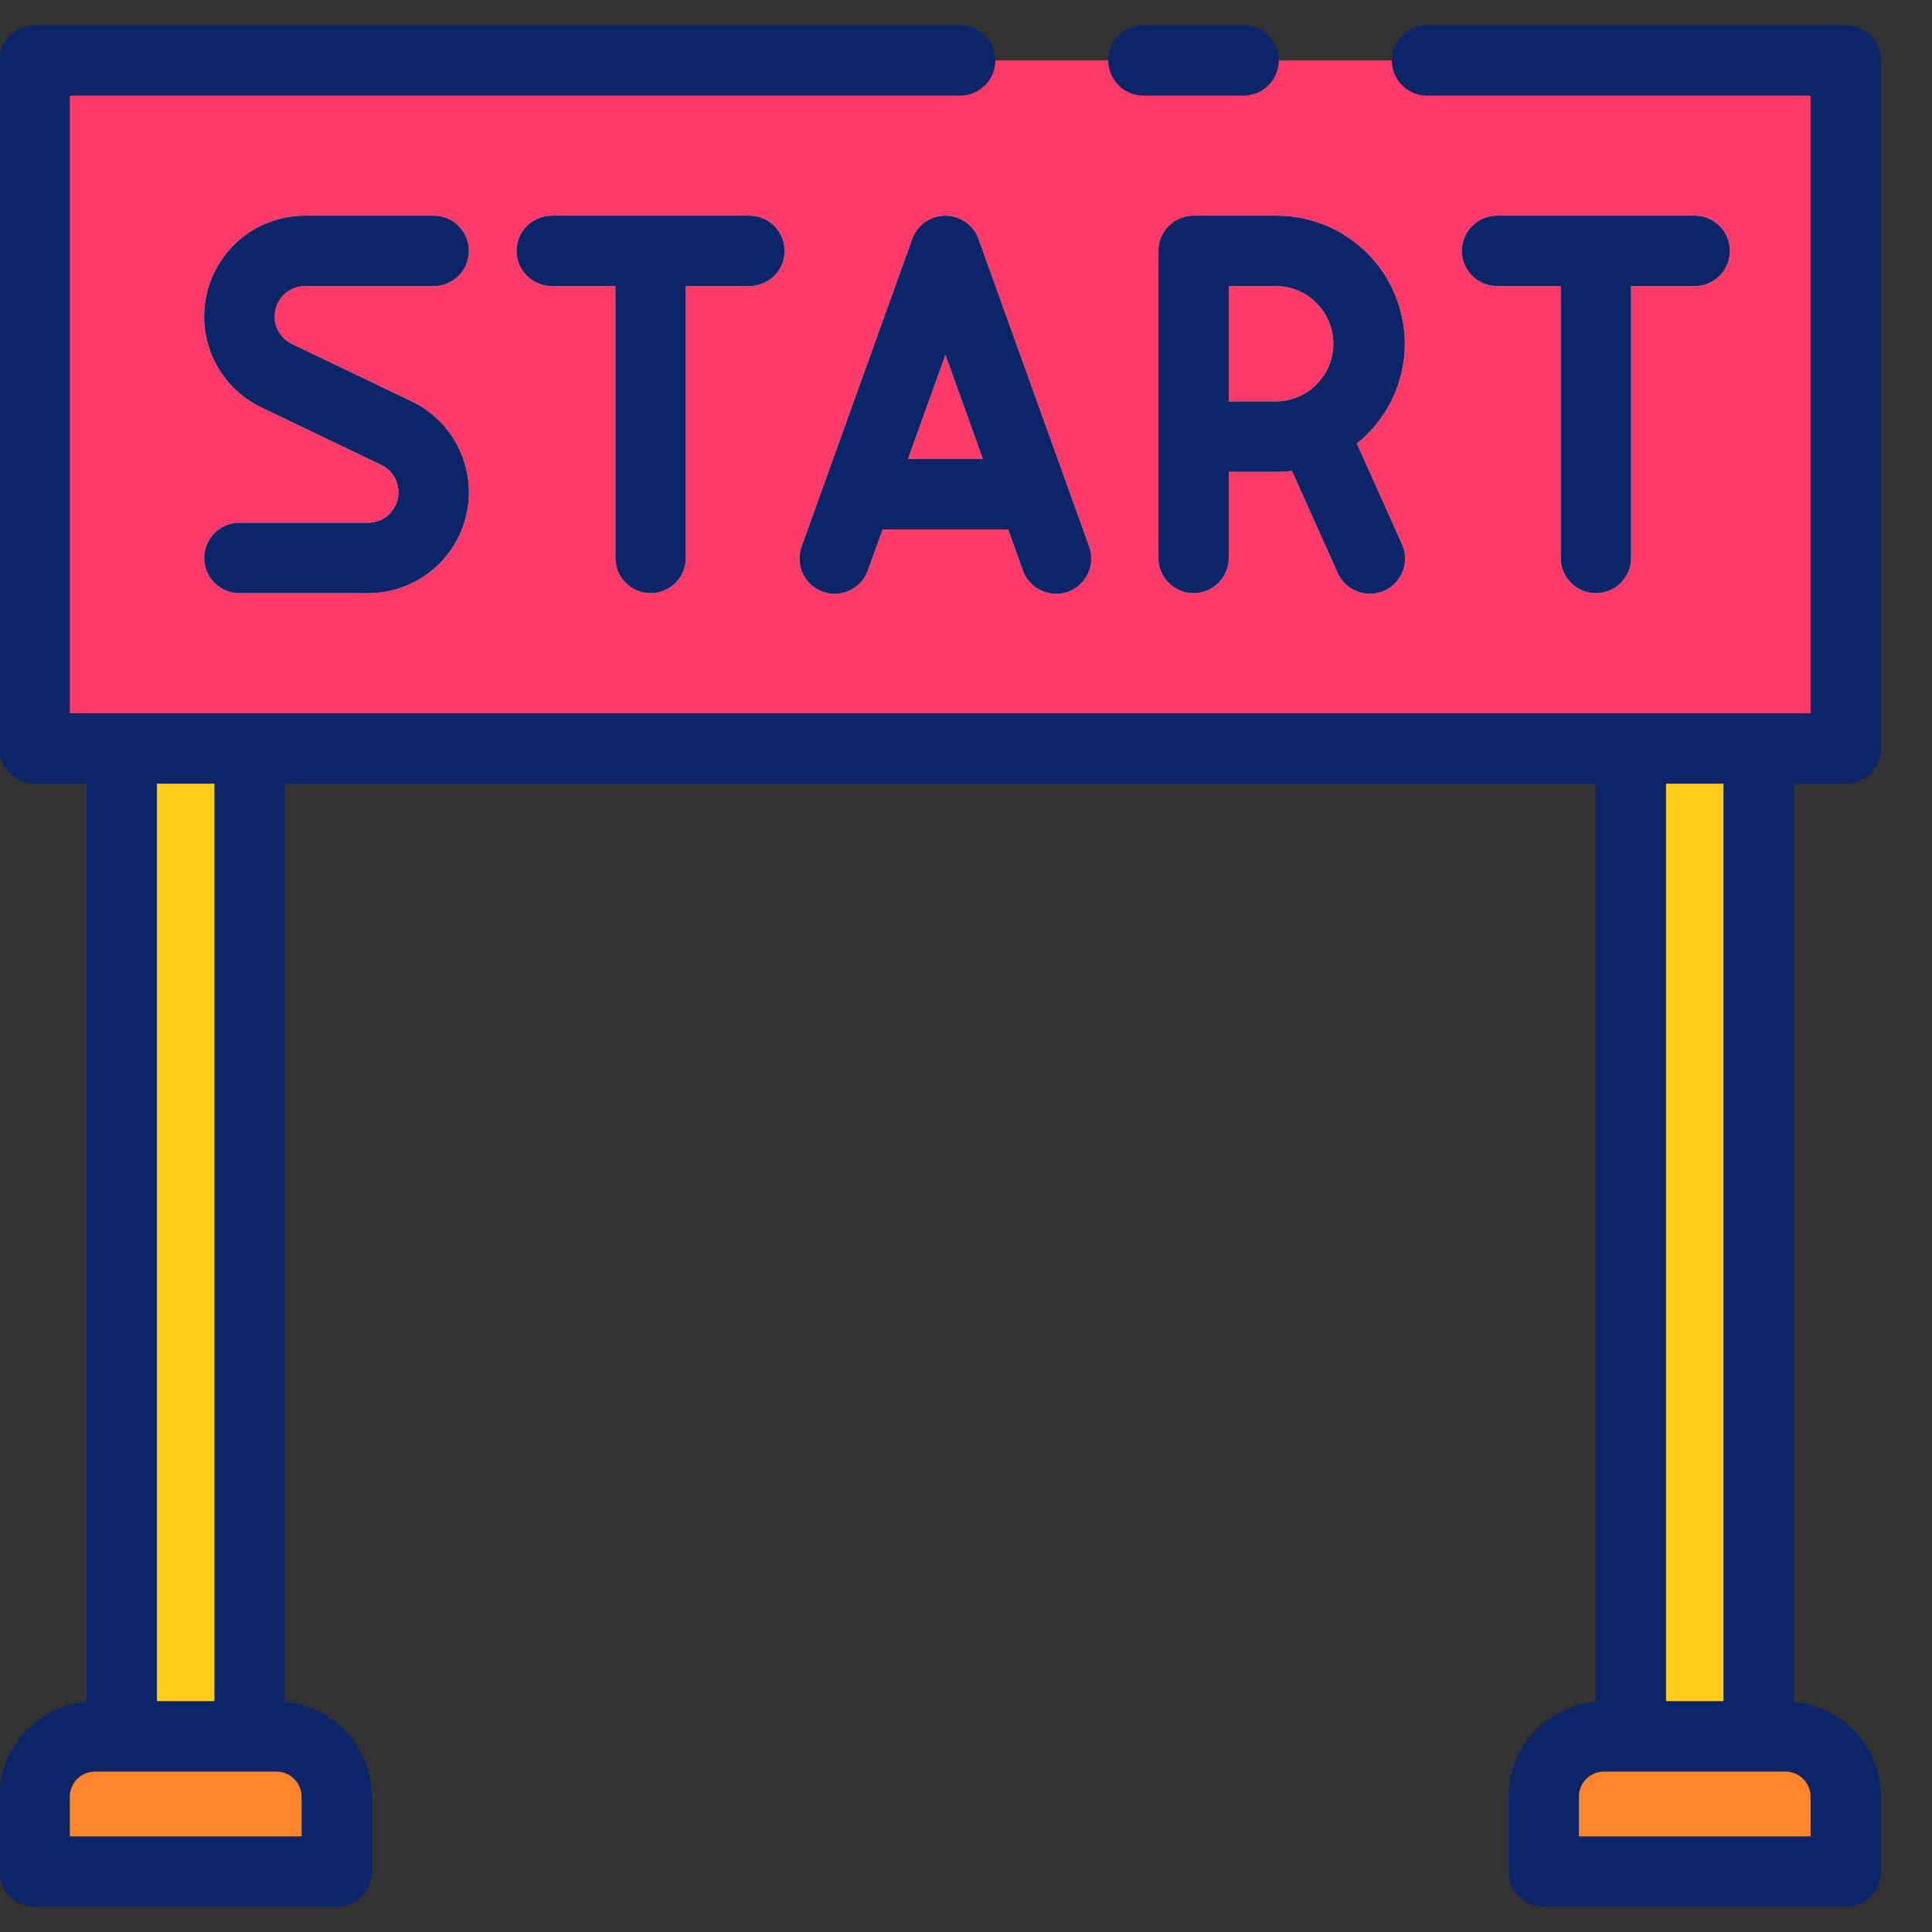 <svg width="30" height="30" viewBox="0 0 30 30" fill="none" xmlns="http://www.w3.org/2000/svg">
<rect x="0" y="0" width="30" height="30" fill="#333333" stroke="none"/>
<g id="Group">
<g id="Group_2">
<path id="Vector" d="M0.537 0.938H28.662V11.623H0.537V0.938Z" fill="#FD3A69"/>
<path id="Vector_2" d="M1.475 26.962H4.291C4.54 26.962 4.778 27.061 4.954 27.236C5.13 27.412 5.228 27.651 5.228 27.899V29.062H0.537V27.9C0.537 27.777 0.561 27.655 0.608 27.541C0.655 27.427 0.724 27.324 0.811 27.237C0.899 27.149 1.002 27.08 1.116 27.033C1.229 26.986 1.351 26.962 1.475 26.962Z" fill="#FC852D"/>
<path id="Vector_3" d="M1.891 11.623H3.877V26.962H1.891V11.623Z" fill="#FECD1A"/>
<path id="Vector_4" d="M24.908 26.962H27.725C27.973 26.962 28.212 27.061 28.388 27.236C28.564 27.412 28.662 27.651 28.662 27.899V29.062H23.97V27.9C23.97 27.777 23.994 27.655 24.041 27.541C24.088 27.427 24.157 27.324 24.244 27.236C24.331 27.149 24.435 27.08 24.549 27.033C24.663 26.986 24.785 26.962 24.908 26.962Z" fill="#FC852D"/>
<path id="Vector_5" d="M25.323 11.623H27.309V26.962H25.323V11.623Z" fill="#FECD1A"/>
<g id="Group_3">
<path id="Vector_6" d="M15.194 3.71C15.155 3.604 15.086 3.513 14.993 3.448C14.901 3.383 14.792 3.349 14.679 3.349C14.566 3.349 14.457 3.383 14.365 3.448C14.273 3.513 14.203 3.604 14.165 3.71L12.45 8.479C12.424 8.547 12.412 8.62 12.414 8.692C12.417 8.765 12.434 8.836 12.464 8.902C12.494 8.968 12.538 9.028 12.591 9.077C12.645 9.126 12.707 9.164 12.776 9.189C12.844 9.213 12.917 9.224 12.989 9.22C13.062 9.216 13.133 9.198 13.199 9.167C13.264 9.135 13.323 9.091 13.371 9.036C13.419 8.982 13.456 8.918 13.479 8.849L13.706 8.22H15.654L15.88 8.849C15.904 8.918 15.941 8.982 15.989 9.036C16.037 9.091 16.095 9.135 16.161 9.167C16.226 9.198 16.297 9.216 16.37 9.22C16.442 9.224 16.515 9.213 16.584 9.189C16.652 9.164 16.715 9.126 16.768 9.077C16.822 9.028 16.865 8.968 16.895 8.902C16.926 8.836 16.943 8.765 16.945 8.692C16.948 8.62 16.935 8.547 16.91 8.479L15.194 3.71ZM14.1 7.125L14.681 5.51L15.261 7.125H14.1Z" fill="#FFF8CD"/>
<path id="Vector_7" d="M4.737 4.442H6.734C6.879 4.442 7.019 4.385 7.121 4.282C7.224 4.18 7.281 4.041 7.281 3.896C7.281 3.751 7.224 3.611 7.121 3.509C7.019 3.406 6.879 3.349 6.734 3.349H4.737C4.381 3.349 4.037 3.469 3.759 3.691C3.482 3.912 3.288 4.221 3.209 4.568C3.13 4.914 3.171 5.277 3.326 5.597C3.481 5.916 3.739 6.174 4.059 6.327L5.919 7.219C6.016 7.265 6.094 7.343 6.14 7.439C6.187 7.536 6.199 7.645 6.176 7.749C6.152 7.854 6.093 7.947 6.01 8.014C5.926 8.081 5.822 8.117 5.715 8.117H3.717C3.572 8.117 3.433 8.175 3.331 8.277C3.228 8.38 3.17 8.519 3.17 8.664C3.17 8.809 3.228 8.948 3.331 9.051C3.433 9.153 3.572 9.211 3.717 9.211H5.715C6.07 9.211 6.415 9.09 6.692 8.869C6.97 8.647 7.164 8.338 7.242 7.992C7.321 7.645 7.28 7.283 7.125 6.963C6.971 6.643 6.712 6.386 6.392 6.232L4.532 5.341C4.436 5.294 4.358 5.216 4.311 5.12C4.265 5.024 4.252 4.914 4.276 4.81C4.3 4.705 4.358 4.612 4.442 4.545C4.526 4.479 4.63 4.442 4.737 4.442Z" fill="#FFF8CD"/>
<path id="Vector_8" d="M11.638 3.349H8.568C8.423 3.349 8.284 3.406 8.182 3.509C8.079 3.611 8.021 3.751 8.021 3.896C8.021 4.041 8.079 4.18 8.182 4.282C8.284 4.385 8.423 4.442 8.568 4.442H9.556V8.664C9.556 8.809 9.613 8.948 9.716 9.051C9.819 9.154 9.958 9.211 10.103 9.211C10.248 9.211 10.387 9.154 10.489 9.051C10.592 8.948 10.65 8.809 10.65 8.664V4.442H11.637C11.782 4.442 11.921 4.385 12.024 4.282C12.126 4.18 12.184 4.041 12.184 3.896C12.184 3.751 12.126 3.611 12.024 3.509C11.921 3.406 11.782 3.349 11.637 3.349H11.638Z" fill="#FFF8CD"/>
<path id="Vector_9" d="M26.315 3.349H23.246C23.101 3.349 22.962 3.406 22.859 3.509C22.757 3.611 22.699 3.751 22.699 3.896C22.699 4.041 22.757 4.18 22.859 4.282C22.962 4.385 23.101 4.442 23.246 4.442H24.234V8.664C24.234 8.809 24.291 8.948 24.394 9.051C24.497 9.154 24.636 9.211 24.781 9.211C24.926 9.211 25.065 9.154 25.168 9.051C25.27 8.948 25.328 8.809 25.328 8.664V4.442H26.315C26.46 4.442 26.599 4.385 26.702 4.282C26.804 4.18 26.862 4.041 26.862 3.896C26.862 3.751 26.804 3.611 26.702 3.509C26.599 3.406 26.46 3.349 26.315 3.349Z" fill="#FFF8CD"/>
<path id="Vector_10" d="M21.814 5.338C21.813 4.81 21.604 4.305 21.231 3.932C20.858 3.559 20.352 3.349 19.825 3.349H18.534C18.462 3.349 18.391 3.363 18.325 3.39C18.259 3.418 18.198 3.458 18.147 3.509C18.097 3.56 18.056 3.62 18.029 3.686C18.001 3.753 17.987 3.824 17.987 3.896V8.664C17.987 8.809 18.045 8.948 18.148 9.051C18.25 9.154 18.389 9.211 18.534 9.211C18.679 9.211 18.818 9.154 18.921 9.051C19.023 8.948 19.081 8.809 19.081 8.664V7.327H19.825C19.904 7.327 19.983 7.322 20.061 7.312L20.768 8.888C20.797 8.955 20.838 9.015 20.89 9.066C20.943 9.117 21.004 9.156 21.072 9.183C21.14 9.209 21.212 9.222 21.285 9.22C21.357 9.218 21.429 9.202 21.495 9.172C21.561 9.143 21.621 9.1 21.671 9.047C21.72 8.994 21.759 8.932 21.784 8.863C21.809 8.795 21.821 8.723 21.818 8.65C21.814 8.578 21.797 8.506 21.766 8.441L21.069 6.887C21.301 6.701 21.489 6.465 21.618 6.197C21.747 5.929 21.814 5.635 21.814 5.338ZM19.825 6.233H19.081V4.442H19.825C20.059 4.447 20.283 4.543 20.447 4.711C20.612 4.878 20.704 5.103 20.704 5.338C20.704 5.573 20.612 5.798 20.447 5.965C20.283 6.133 20.059 6.229 19.825 6.233Z" fill="#FFF8CD"/>
</g>
</g>
<g id="Group_4">
<path id="Vector_11" d="M28.662 12.169C28.807 12.169 28.946 12.112 29.049 12.009C29.151 11.907 29.209 11.768 29.209 11.623V0.938C29.209 0.792 29.151 0.653 29.049 0.551C28.946 0.448 28.807 0.391 28.662 0.391H22.159C22.014 0.391 21.875 0.448 21.773 0.551C21.67 0.653 21.612 0.792 21.612 0.938C21.612 1.083 21.67 1.222 21.773 1.324C21.875 1.427 22.014 1.484 22.159 1.484H28.115V11.076H1.084V1.484H14.908C15.053 1.484 15.193 1.427 15.295 1.324C15.398 1.222 15.455 1.083 15.455 0.938C15.455 0.792 15.398 0.653 15.295 0.551C15.193 0.448 15.053 0.391 14.908 0.391H0.537C0.392 0.391 0.253 0.448 0.151 0.551C0.048 0.653 -0.01 0.792 -0.01 0.938V11.623C-0.01 11.768 0.048 11.907 0.151 12.009C0.253 12.112 0.392 12.169 0.537 12.169H1.344V26.428C0.975 26.46 0.632 26.629 0.381 26.901C0.131 27.174 -0.009 27.53 -0.01 27.9V29.062C-0.01 29.207 0.048 29.347 0.151 29.449C0.253 29.552 0.392 29.609 0.537 29.609H5.23C5.375 29.609 5.514 29.552 5.616 29.449C5.719 29.347 5.776 29.207 5.776 29.062V27.9C5.775 27.53 5.636 27.174 5.385 26.901C5.135 26.629 4.792 26.46 4.423 26.428V12.169H24.776V26.428C24.407 26.46 24.064 26.629 23.814 26.902C23.563 27.174 23.424 27.53 23.423 27.9V29.062C23.423 29.207 23.48 29.347 23.583 29.449C23.686 29.552 23.825 29.609 23.97 29.609H28.662C28.807 29.609 28.946 29.552 29.049 29.449C29.151 29.347 29.209 29.207 29.209 29.062V27.9C29.208 27.53 29.068 27.174 28.818 26.901C28.567 26.629 28.224 26.46 27.855 26.428V12.169H28.662ZM4.683 27.9V28.516H1.084V27.9C1.084 27.796 1.125 27.697 1.198 27.624C1.272 27.55 1.371 27.509 1.475 27.509H4.291C4.342 27.509 4.393 27.519 4.441 27.538C4.488 27.558 4.531 27.587 4.568 27.623C4.604 27.66 4.633 27.703 4.653 27.75C4.673 27.798 4.683 27.849 4.683 27.9ZM3.329 26.415H2.437V12.169H3.329V26.415ZM28.115 27.9V28.516H24.517V27.9C24.517 27.796 24.558 27.697 24.631 27.623C24.704 27.55 24.804 27.509 24.908 27.509H27.725C27.828 27.509 27.927 27.55 28.001 27.624C28.074 27.697 28.115 27.796 28.115 27.9ZM26.762 26.415H25.87V12.169H26.762V26.415Z" fill="#0C2468"/>
<path id="Vector_12" d="M17.756 1.484H19.309C19.454 1.484 19.593 1.427 19.696 1.324C19.799 1.222 19.856 1.083 19.856 0.938C19.856 0.792 19.799 0.653 19.696 0.551C19.593 0.448 19.454 0.391 19.309 0.391H17.756C17.611 0.391 17.472 0.448 17.369 0.551C17.267 0.653 17.209 0.792 17.209 0.938C17.209 1.083 17.267 1.222 17.369 1.324C17.472 1.427 17.611 1.484 17.756 1.484Z" fill="#0C2468"/>
<g id="Group_5">
<path id="Vector_13" d="M15.194 3.71C15.155 3.604 15.086 3.513 14.993 3.448C14.901 3.383 14.792 3.349 14.679 3.349C14.566 3.349 14.457 3.383 14.365 3.448C14.273 3.513 14.203 3.604 14.165 3.71L12.45 8.479C12.424 8.547 12.412 8.62 12.414 8.692C12.417 8.765 12.434 8.836 12.464 8.902C12.494 8.968 12.538 9.028 12.591 9.077C12.645 9.126 12.707 9.164 12.776 9.189C12.844 9.213 12.917 9.224 12.989 9.22C13.062 9.216 13.133 9.198 13.199 9.167C13.264 9.135 13.323 9.091 13.371 9.036C13.419 8.982 13.456 8.918 13.479 8.849L13.706 8.22H15.654L15.88 8.849C15.904 8.918 15.941 8.982 15.989 9.036C16.037 9.091 16.095 9.135 16.161 9.167C16.226 9.198 16.297 9.216 16.37 9.22C16.442 9.224 16.515 9.213 16.584 9.189C16.652 9.164 16.715 9.126 16.768 9.077C16.822 9.028 16.865 8.968 16.895 8.902C16.926 8.836 16.943 8.765 16.945 8.692C16.948 8.62 16.935 8.547 16.91 8.479L15.194 3.71ZM14.1 7.125L14.681 5.51L15.261 7.125H14.1Z" fill="#0C2468"/>
<path id="Vector_14" d="M4.737 4.442H6.734C6.879 4.442 7.019 4.385 7.121 4.282C7.224 4.18 7.281 4.041 7.281 3.896C7.281 3.751 7.224 3.611 7.121 3.509C7.019 3.406 6.879 3.349 6.734 3.349H4.737C4.381 3.349 4.037 3.469 3.759 3.691C3.482 3.912 3.288 4.221 3.209 4.568C3.13 4.914 3.171 5.277 3.326 5.597C3.481 5.916 3.739 6.174 4.059 6.327L5.919 7.219C6.016 7.265 6.094 7.343 6.14 7.439C6.187 7.536 6.199 7.645 6.176 7.749C6.152 7.854 6.093 7.947 6.01 8.014C5.926 8.081 5.822 8.117 5.715 8.117H3.717C3.572 8.117 3.433 8.175 3.331 8.277C3.228 8.38 3.17 8.519 3.17 8.664C3.17 8.809 3.228 8.948 3.331 9.051C3.433 9.153 3.572 9.211 3.717 9.211H5.715C6.07 9.211 6.415 9.09 6.692 8.869C6.97 8.647 7.164 8.338 7.242 7.992C7.321 7.645 7.28 7.283 7.125 6.963C6.971 6.643 6.712 6.386 6.392 6.232L4.532 5.341C4.436 5.294 4.358 5.216 4.311 5.12C4.265 5.024 4.252 4.914 4.276 4.81C4.3 4.705 4.358 4.612 4.442 4.545C4.526 4.479 4.63 4.442 4.737 4.442Z" fill="#0C2468"/>
<path id="Vector_15" d="M11.638 3.349H8.568C8.423 3.349 8.284 3.406 8.182 3.509C8.079 3.611 8.021 3.751 8.021 3.896C8.021 4.041 8.079 4.18 8.182 4.282C8.284 4.385 8.423 4.442 8.568 4.442H9.556V8.664C9.556 8.809 9.613 8.948 9.716 9.051C9.819 9.154 9.958 9.211 10.103 9.211C10.248 9.211 10.387 9.154 10.489 9.051C10.592 8.948 10.65 8.809 10.65 8.664V4.442H11.637C11.782 4.442 11.921 4.385 12.024 4.282C12.126 4.18 12.184 4.041 12.184 3.896C12.184 3.751 12.126 3.611 12.024 3.509C11.921 3.406 11.782 3.349 11.637 3.349H11.638Z" fill="#0C2468"/>
<path id="Vector_16" d="M26.315 3.349H23.246C23.101 3.349 22.962 3.406 22.859 3.509C22.757 3.611 22.699 3.751 22.699 3.896C22.699 4.041 22.757 4.18 22.859 4.282C22.962 4.385 23.101 4.442 23.246 4.442H24.234V8.664C24.234 8.809 24.291 8.948 24.394 9.051C24.497 9.154 24.636 9.211 24.781 9.211C24.926 9.211 25.065 9.154 25.168 9.051C25.27 8.948 25.328 8.809 25.328 8.664V4.442H26.315C26.46 4.442 26.599 4.385 26.702 4.282C26.804 4.18 26.862 4.041 26.862 3.896C26.862 3.751 26.804 3.611 26.702 3.509C26.599 3.406 26.46 3.349 26.315 3.349Z" fill="#0C2468"/>
<path id="Vector_17" d="M21.814 5.338C21.813 4.81 21.604 4.305 21.231 3.932C20.858 3.559 20.352 3.349 19.825 3.349H18.534C18.462 3.349 18.391 3.363 18.325 3.39C18.259 3.418 18.198 3.458 18.147 3.509C18.097 3.56 18.056 3.62 18.029 3.686C18.001 3.753 17.987 3.824 17.987 3.896V8.664C17.987 8.809 18.045 8.948 18.148 9.051C18.25 9.154 18.389 9.211 18.534 9.211C18.679 9.211 18.818 9.154 18.921 9.051C19.023 8.948 19.081 8.809 19.081 8.664V7.327H19.825C19.904 7.327 19.983 7.322 20.061 7.312L20.768 8.888C20.797 8.955 20.838 9.015 20.89 9.066C20.943 9.117 21.004 9.156 21.072 9.183C21.14 9.209 21.212 9.222 21.285 9.22C21.357 9.218 21.429 9.202 21.495 9.172C21.561 9.143 21.621 9.1 21.671 9.047C21.72 8.994 21.759 8.932 21.784 8.863C21.809 8.795 21.821 8.723 21.818 8.65C21.814 8.578 21.797 8.506 21.766 8.441L21.069 6.887C21.301 6.701 21.489 6.465 21.618 6.197C21.747 5.929 21.814 5.635 21.814 5.338ZM19.825 6.233H19.081V4.442H19.825C20.059 4.447 20.283 4.543 20.447 4.711C20.612 4.878 20.704 5.103 20.704 5.338C20.704 5.573 20.612 5.798 20.447 5.965C20.283 6.133 20.059 6.229 19.825 6.233Z" fill="#0C2468"/>
</g>
</g>
</g>
</svg>
